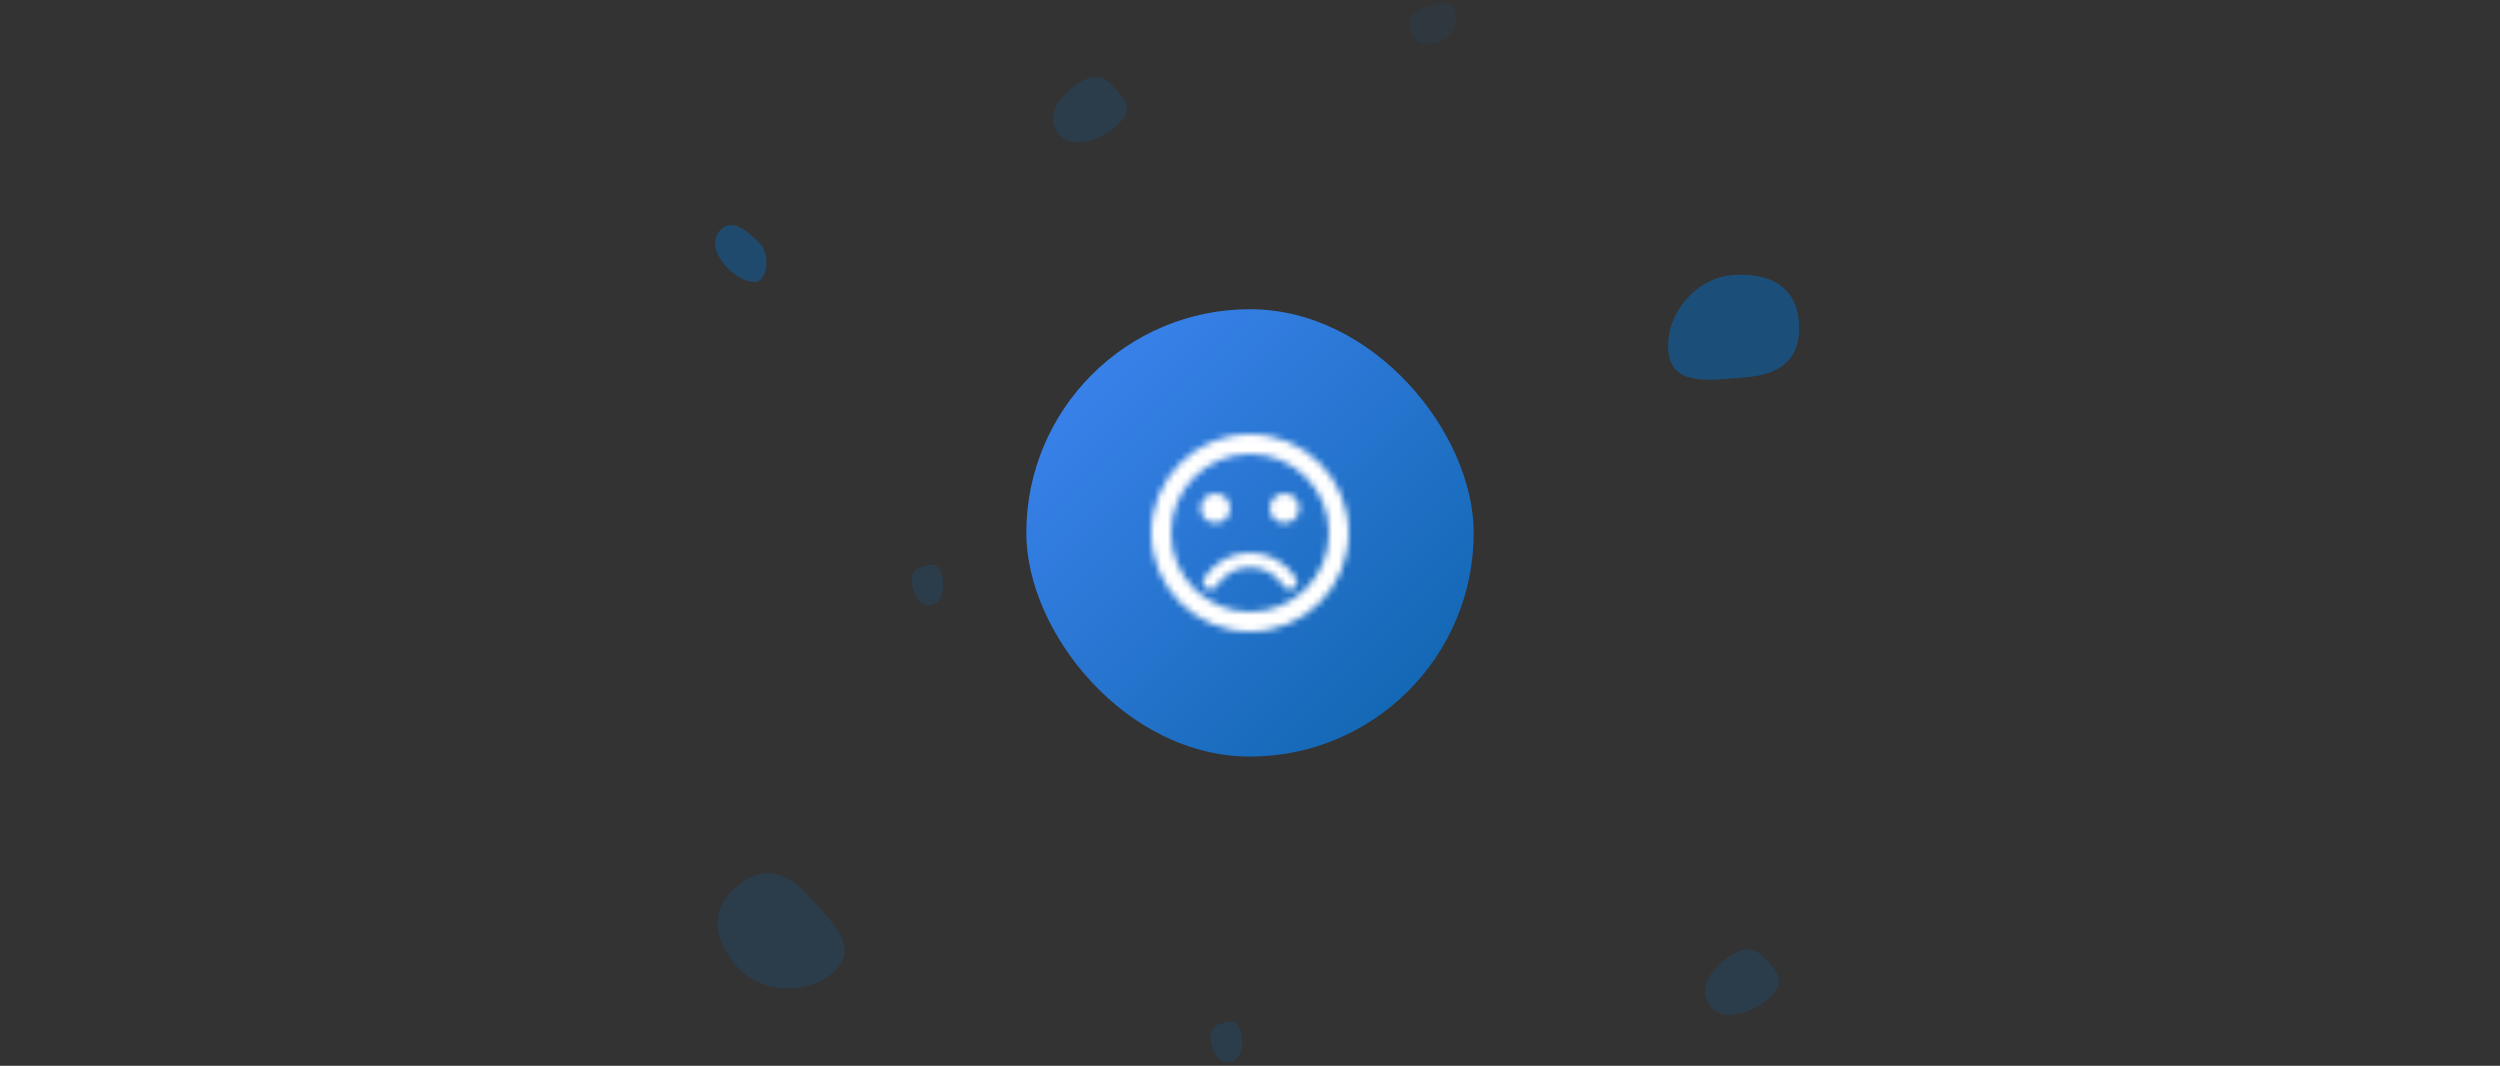 <svg width="380" height="162" viewBox="0 0 380 162" fill="none" xmlns="http://www.w3.org/2000/svg">
<rect x="0" y="0" width="380" height="162" fill="#333333" stroke="none"/>
<path d="M188.567 156.684C189.197 158.715 188.609 160.931 187.354 161.32C186.099 161.709 184.902 161.162 184.272 159.13C183.642 157.098 184.134 156.056 185.39 155.667C186.645 155.278 187.937 154.652 188.567 156.684Z" fill="#0C63AA" fill-opacity="0.2"/>
<path d="M268.96 151.685C266.06 154.315 261.907 155.058 260.282 153.266C258.657 151.474 258.641 149.052 261.541 146.422C264.44 143.792 266.562 143.802 268.187 145.594C269.812 147.386 271.86 149.056 268.96 151.685Z" fill="#0C63AA" fill-opacity="0.2"/>
<path d="M126.771 147.694C122.75 151.34 115.77 151.023 112.198 147.085C108.627 143.147 107.62 138.703 111.641 135.057C115.662 131.41 119.384 132.286 122.956 136.224C126.527 140.162 130.792 144.048 126.771 147.694Z" fill="#0C63AA" fill-opacity="0.2"/>
<path d="M143.124 87.233C143.753 89.265 143.166 91.481 141.911 91.87C140.655 92.259 139.458 91.711 138.829 89.68C138.199 87.648 138.691 86.605 139.946 86.216C141.202 85.827 142.494 85.202 143.124 87.233Z" fill="#0C63AA" fill-opacity="0.2"/>
<path d="M253.577 53.265C253.138 47.721 257.798 42.257 263.261 41.824C268.725 41.392 272.984 43.356 273.423 48.9C273.862 54.444 270.801 56.916 265.337 57.349C259.874 57.781 254.016 58.809 253.577 53.265Z" fill="#0C63AA" fill-opacity="0.6"/>
<rect x="156" y="47" width="68" height="68" rx="34" fill="url(#paint0_linear_3252_71734)"/>
<mask id="mask0_3252_71734" style="mask-type:alpha" maskUnits="userSpaceOnUse" x="175" y="66" width="30" height="30">
<path fill-rule="evenodd" clip-rule="evenodd" d="M175 81C175 72.72 181.705 66 189.985 66C198.28 66 205 72.72 205 81C205 89.28 198.28 96 189.985 96C181.705 96 175 89.28 175 81ZM184.75 75C183.507 75 182.5 76.008 182.5 77.25C182.5 78.493 183.507 79.5 184.75 79.5C185.993 79.5 187 78.493 187 77.25C187 76.008 185.993 75 184.75 75ZM195.25 75C194.007 75 193 76.008 193 77.25C193 78.493 194.007 79.5 195.25 79.5C196.493 79.5 197.5 78.493 197.5 77.25C197.5 76.008 196.493 75 195.25 75ZM190 93C183.37 93 178 87.63 178 81C178 74.37 183.37 69 190 69C196.63 69 202 74.37 202 81C202 87.63 196.63 93 190 93ZM183.025 87.87C184.555 85.455 187.15 84 190 84C192.85 84 195.445 85.44 196.99 87.87C197.32 88.395 197.155 89.085 196.63 89.415C196.435 89.52 196.24 89.58 196.03 89.58C195.655 89.58 195.28 89.4 195.07 89.055C193.96 87.285 192.07 86.235 190 86.235C187.93 86.235 186.04 87.285 184.93 89.055C184.6 89.58 183.91 89.745 183.385 89.415C182.86 89.085 182.695 88.395 183.025 87.87Z" fill="black"/>
</mask>
<g mask="url(#mask0_3252_71734)">
<rect x="172" y="63" width="36" height="36" fill="white"/>
</g>
<path d="M115.692 42.417C114.585 43.595 112.001 42.172 110.661 40.832C109.322 39.492 107.627 36.854 109.579 34.902C111.531 32.95 114.144 35.651 115.483 36.991C116.823 38.331 116.799 41.239 115.692 42.417Z" fill="#0C63AA" fill-opacity="0.5"/>
<path d="M169.834 19.053C166.934 21.683 162.78 22.426 161.155 20.634C159.53 18.842 159.514 16.42 162.414 13.79C165.314 11.16 167.435 11.17 169.06 12.962C170.685 14.754 172.734 16.424 169.834 19.053Z" fill="#0C63AA" fill-opacity="0.2"/>
<path d="M221.217 1.759C221.74 3.71 220.436 5.969 218.514 6.484C216.591 6.999 214.94 6.579 214.418 4.628C213.895 2.677 214.825 1.592 216.748 1.077C218.67 0.562 220.694 -0.192 221.217 1.759Z" fill="#0C63AA" fill-opacity="0.1"/>
<defs>
<linearGradient id="paint0_linear_3252_71734" x1="224" y1="115.165" x2="156" y2="47.165" gradientUnits="userSpaceOnUse">
<stop stop-color="#0C63AA"/>
<stop offset="1" stop-color="#4086F4"/>
</linearGradient>
</defs>
</svg>
